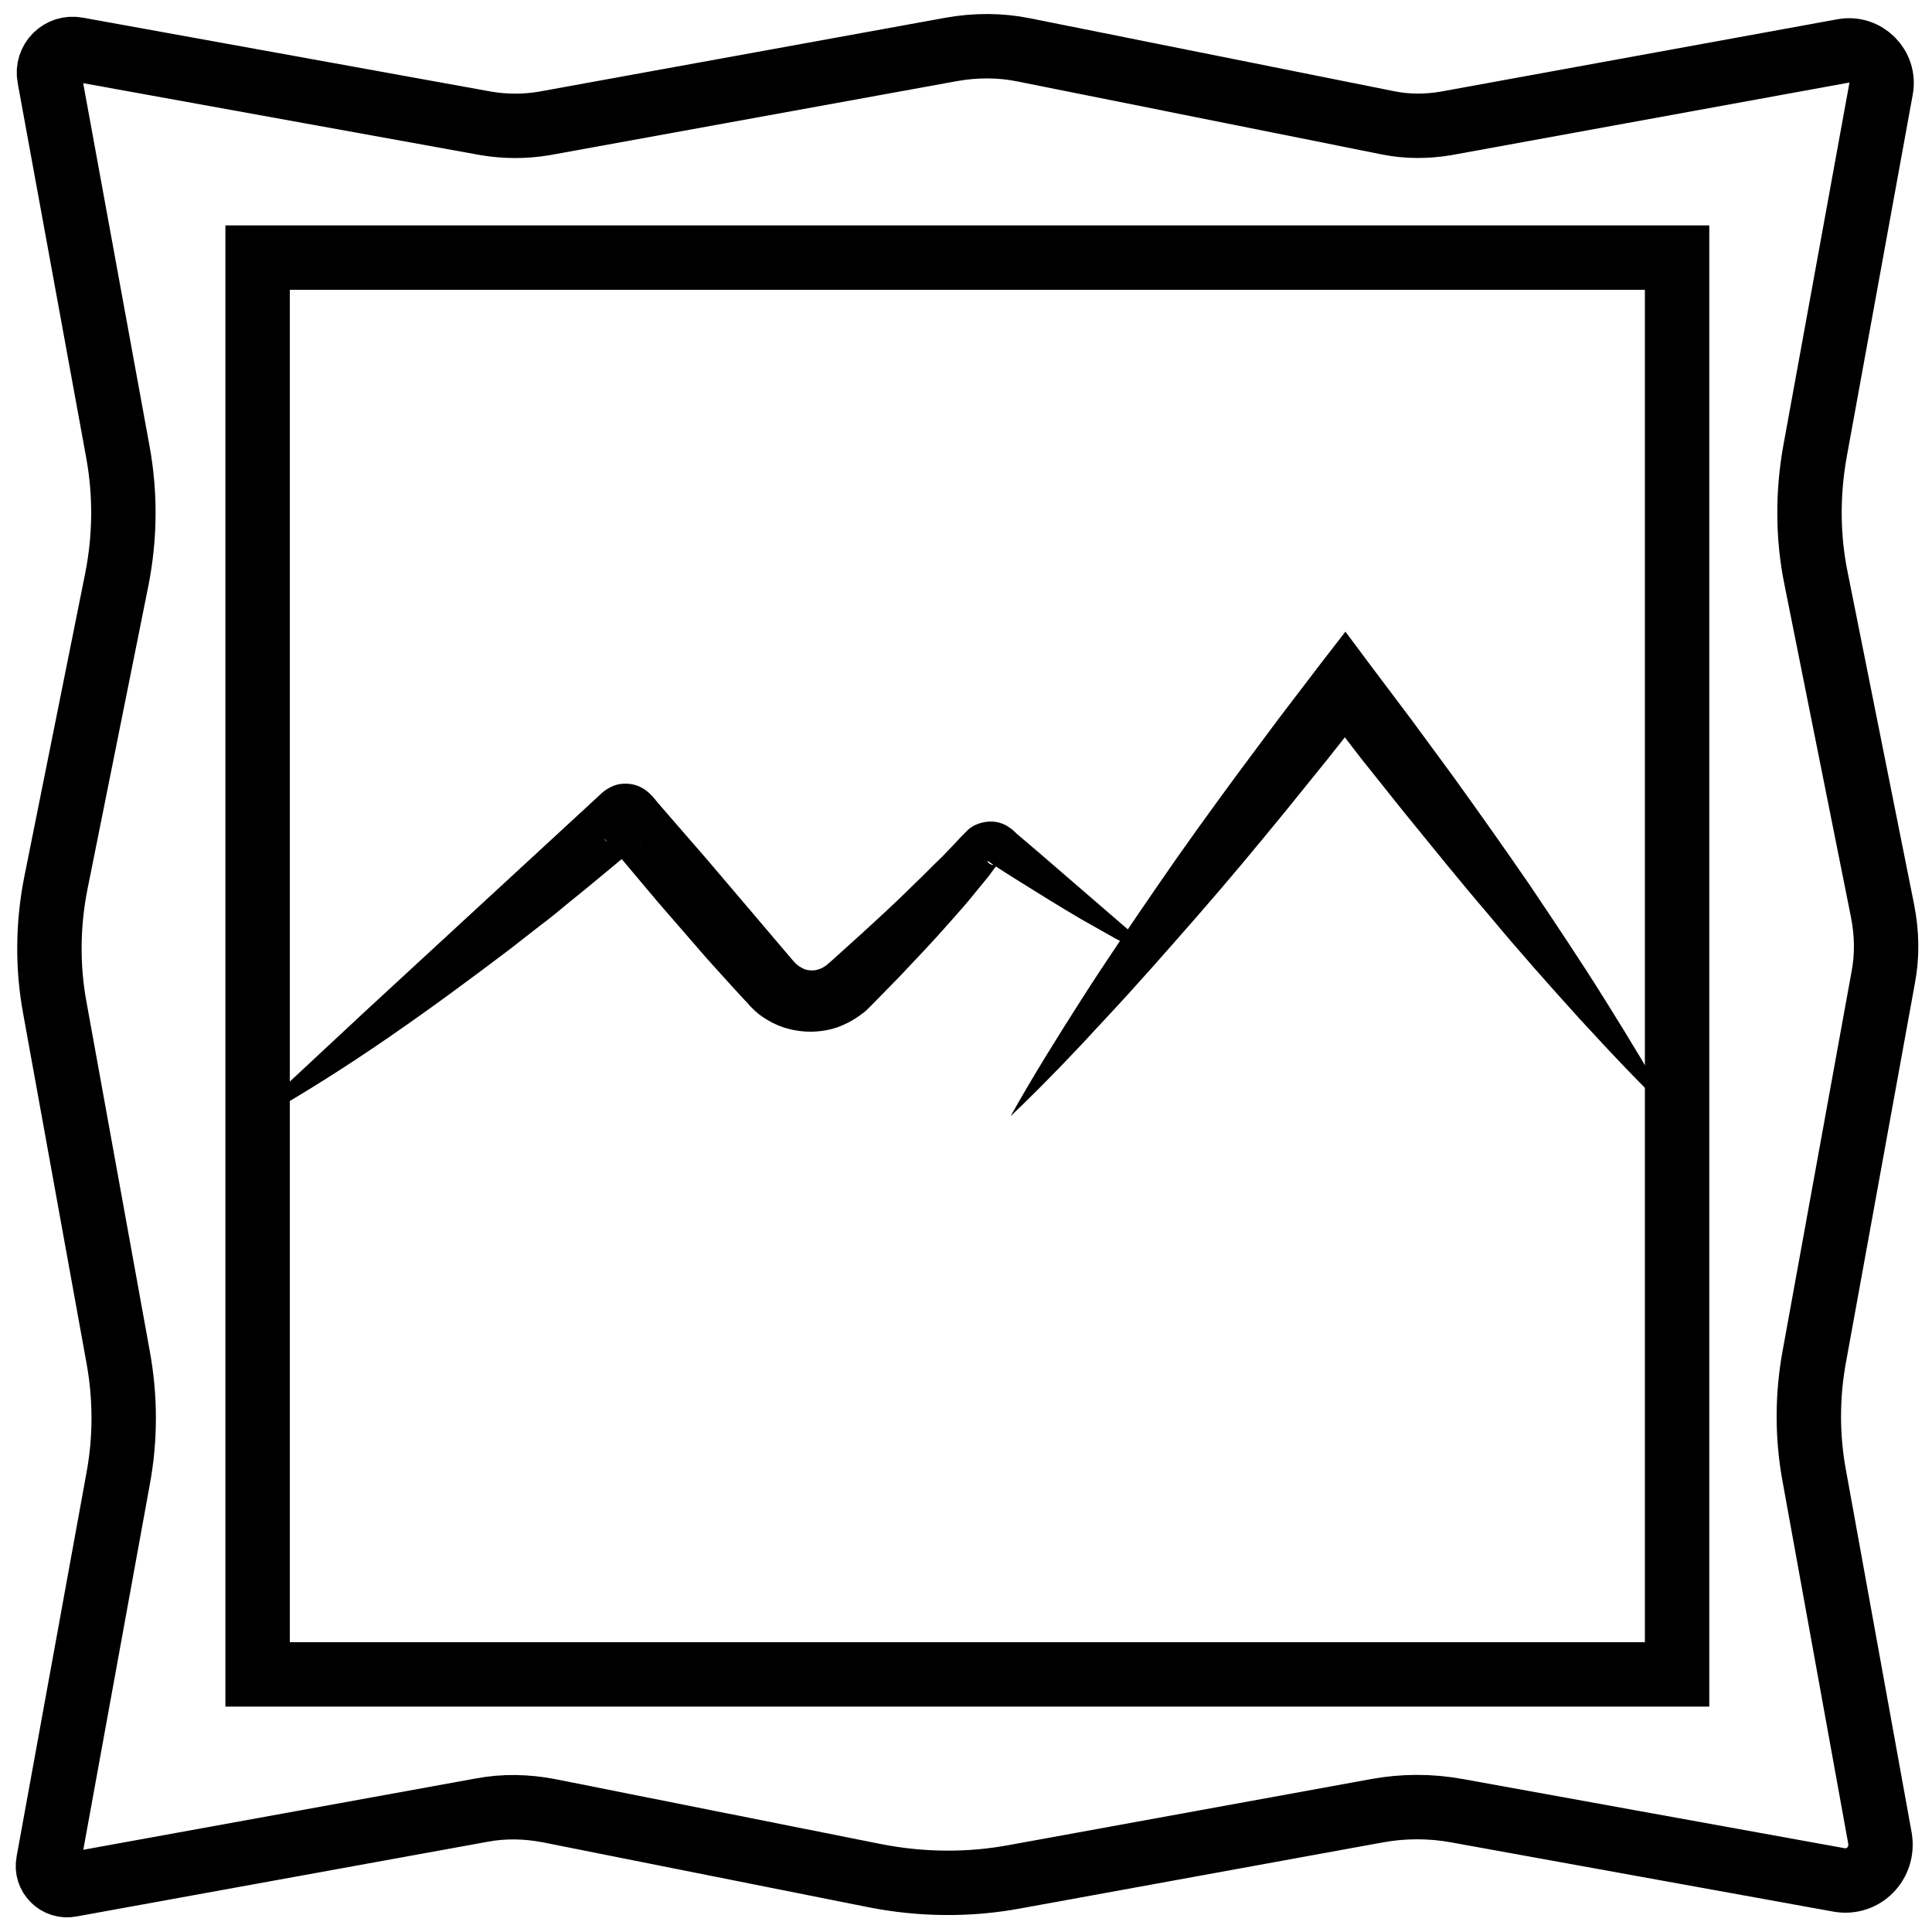 <?xml version="1.0" encoding="utf-8"?>
<!-- Generator: Adobe Illustrator 21.0.0, SVG Export Plug-In . SVG Version: 6.00 Build 0)  -->
<svg version="1.1" id="Layer_1" xmlns="http://www.w3.org/2000/svg" xmlns:xlink="http://www.w3.org/1999/xlink" x="0px" y="0px"
	 viewBox="0 0 360 360" style="enable-background:new 0 0 360 360;" xml:space="preserve">
<style type="text/css">
	.st0{fill:none;stroke:#000000;stroke-width:12;stroke-miterlimit:10;}
</style>
<rect x="48" y="48" class="st0" width="264.5" height="264"/>
<path class="st0" d="M342.7,350.3l-71.2-12.9c-4.9-0.9-10-0.9-14.9,0l-67.5,12.3c-8.6,1.6-17.5,1.5-26.1-0.2l-60.7-12.1
	c-4.2-0.8-8.4-0.9-12.6-0.1l-76.5,13.9c-2.5,0.5-4.7-1.7-4.2-4.2l13-71.4c1.4-7.5,1.4-15.2,0-22.8l-11.8-65.1
	c-1.4-7.6-1.3-15.5,0.2-23.1l11.4-56.8c1.5-7.7,1.6-15.6,0.2-23.4L9.2,14.4c-0.6-3.1,2.1-5.8,5.2-5.2L90.6,23
	c3.6,0.6,7.2,0.6,10.8,0l75.9-13.8c4.5-0.8,9.1-0.8,13.5,0.1l67.9,13.6c3.5,0.7,7.1,0.7,10.7,0.1l74-13.5c4.2-0.8,7.9,2.9,7.1,7.1
	l-12.3,67.5c-1.4,7.8-1.4,15.9,0.2,23.7l12.4,62c0.8,4.1,0.9,8.3,0.1,12.4l-12.8,70.4c-1.4,7.5-1.4,15.2,0,22.6l12.2,67.3
	C351.1,347.2,347.2,351.1,342.7,350.3z"/>
<g>
	<path d="M214,178.1c-2.2-1.1-4.2-2.2-6.3-3.3l-6.2-3.5c-4.1-2.4-8.1-4.9-12.1-7.4l-3-1.9l-1.5-1c-0.4-0.3-1.2-0.8-0.9-0.5
		c0.2,0.5,1,0.9,1.8,0.5c0,0,0.1,0,0.1-0.1l0.1,0l-0.1,0.2l-0.6,0.7c-0.4,0.5-0.7,1-1.1,1.5l-2.3,2.8c-1.5,1.9-3.1,3.7-4.7,5.5
		c-1.6,1.8-3.2,3.6-4.8,5.3c-1.6,1.7-3.3,3.5-4.9,5.2c-1.7,1.7-3.3,3.4-5,5.1l-0.6,0.6l-0.2,0.2l-0.1,0.1l-0.1,0.1
		c-0.3,0.3-0.6,0.5-1,0.8c-1.3,1-2.8,1.8-4.4,2.4c-3.2,1.1-6.7,1.1-9.9,0.1c-1.6-0.5-3.1-1.3-4.5-2.3c-0.7-0.5-1.3-1.1-1.9-1.7
		l-0.6-0.7l-0.3-0.3l-2.4-2.6l-4.7-5.2l-9.2-10.6l-9-10.7l-0.6-0.7l-0.3-0.3l-0.1-0.1c0,0-0.1-0.1,0,0l0.1,0.2
		c0.4,0.4,0.9,0.7,1.4,1c1,0.5,2.1,0.7,3.2,0.5c0.5-0.1,1.1-0.3,1.5-0.5c0.2-0.1,0.5-0.3,0.7-0.5c0.1-0.1,0.2-0.2,0.3-0.2l0.1-0.1
		c0,0,0,0-0.1,0.1l-0.2,0.1c-0.9,0.8-1.8,1.5-2.7,2.3c-3.6,3-7.2,6-10.8,8.9c-1.8,1.5-3.6,3-5.5,4.4l-5.5,4.3
		C80.3,188,65.1,199,48.4,208.4l-0.8-0.9l20.5-19.1l20.6-19l20.6-19l2.6-2.4c0.9-0.9,2.3-1.7,3.6-1.9c1.4-0.2,2.9,0,4.1,0.7
		c0.6,0.3,1.2,0.8,1.7,1.3c0.5,0.5,0.8,0.9,1.2,1.4l9.2,10.6l9.1,10.7l4.5,5.3l2.3,2.7c0.4,0.5,0.7,0.8,1.1,1.1
		c0.4,0.3,0.8,0.5,1.2,0.7c0.9,0.3,1.9,0.3,2.7,0c0.4-0.1,0.9-0.4,1.2-0.6c0.3-0.2,0.8-0.7,1.3-1.1l5.2-4.7
		c3.4-3.1,6.9-6.3,10.2-9.6c1.7-1.6,3.3-3.3,5-4.9l2.4-2.5l1.2-1.3c0.4-0.4,0.8-0.8,1.3-1.3c1-0.9,2.4-1.4,3.8-1.5
		c1.4-0.1,2.8,0.3,3.9,1.1c0.6,0.4,1,0.8,1.4,1.2l1.3,1.1l2.7,2.3l21.2,18.3L214,178.1z"/>
</g>
<g>
	<path d="M188.3,208c4.2-7.5,8.7-14.7,13.3-21.9c4.6-7.2,9.4-14.2,14.2-21.2c4.8-7,9.8-13.9,14.8-20.7c2.5-3.4,5.1-6.8,7.6-10.2
		l7.7-10.1l4.8-6.2l4.7,6.3l7.6,10.1l7.5,10.2c4.9,6.8,9.8,13.7,14.6,20.7c4.7,7,9.4,14,13.9,21.2c4.5,7.2,8.9,14.4,13,21.9
		c-6.2-5.9-12-12.1-17.7-18.3c-5.7-6.3-11.3-12.6-16.7-19.1c-5.5-6.4-10.8-13-16.1-19.5l-7.9-9.9l-7.7-10l9.5,0l-7.9,10
		c-2.7,3.3-5.3,6.6-8,9.9c-5.4,6.6-10.8,13.1-16.4,19.5c-5.6,6.4-11.2,12.8-17,19C200.4,195.9,194.5,202.1,188.3,208z"/>
</g>
</svg>
